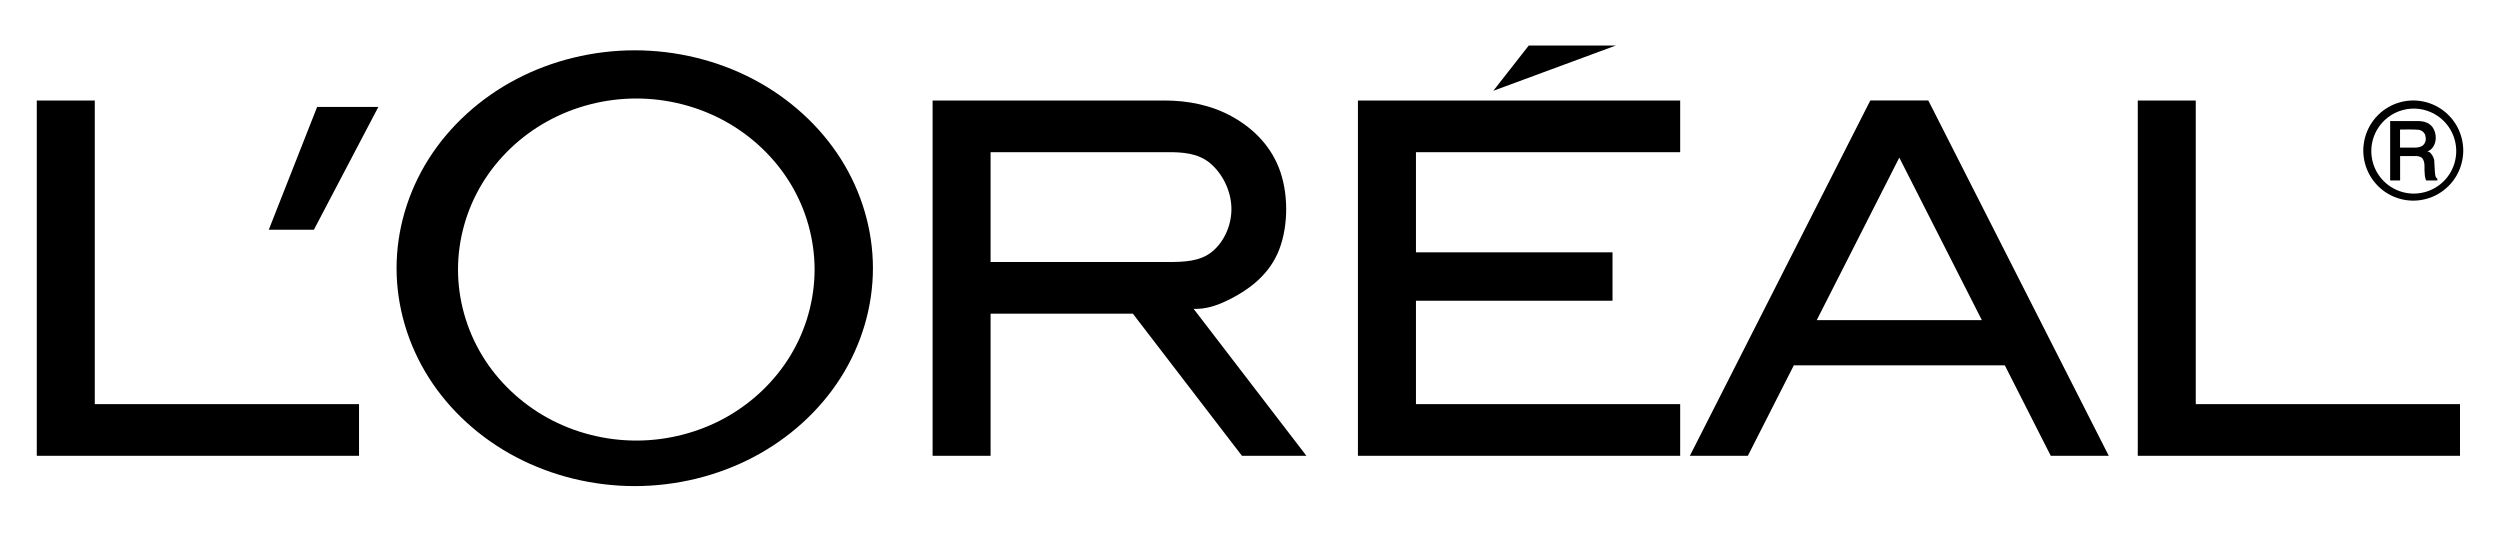 <svg width="128" height="28" viewBox="0 0 128 28" fill="none" xmlns="http://www.w3.org/2000/svg">
<path fill-rule="evenodd" clip-rule="evenodd" d="M18.382 20.692V23.337H1.883V5.146H4.853V20.692H18.382ZM16.072 11.761L19.371 5.476H16.237L13.762 11.761H16.072ZM43.047 8.132C41.977 6.444 40.414 5.025 38.574 4.058C36.734 3.091 34.617 2.576 32.5 2.576C30.383 2.576 28.264 3.091 26.425 4.058C24.585 5.025 23.022 6.444 21.952 8.132C20.882 9.819 20.304 11.775 20.304 13.732C20.304 15.688 20.882 17.645 21.952 19.332C23.022 21.02 24.584 22.439 26.425 23.405C28.265 24.373 30.383 24.888 32.5 24.888C34.617 24.888 36.734 24.373 38.574 23.405C40.414 22.439 41.977 21.02 43.047 19.332C44.117 17.645 44.694 15.688 44.694 13.732C44.694 11.776 44.117 9.819 43.047 8.132ZM40.48 18.187C39.681 19.511 38.513 20.627 37.135 21.389C35.756 22.151 34.168 22.557 32.579 22.557C30.989 22.557 29.401 22.151 28.023 21.389C26.645 20.627 25.477 19.511 24.678 18.187C23.879 16.863 23.45 15.331 23.45 13.8C23.45 12.268 23.879 10.737 24.678 9.413C25.477 8.09 26.644 6.973 28.023 6.212C29.401 5.449 30.99 5.043 32.579 5.043C34.167 5.043 35.756 5.449 37.135 6.212C38.513 6.973 39.681 8.089 40.48 9.413C41.279 10.737 41.703 12.253 41.708 13.8C41.703 15.347 41.278 16.863 40.48 18.187ZM65.406 12.991C64.869 14.176 63.853 14.861 63.058 15.275C62.263 15.69 61.69 15.833 61.113 15.813L66.888 23.337H63.588L58.003 16.061H50.718V23.337H47.749V5.146H59.627C60.828 5.146 62.046 5.383 63.12 5.989C64.195 6.594 65.124 7.515 65.561 8.818C65.998 10.12 65.942 11.805 65.406 12.991ZM62.084 12.866C62.709 12.336 63.08 11.465 63.047 10.6C63.015 9.736 62.581 8.879 61.96 8.357C61.338 7.835 60.544 7.791 59.793 7.791H50.718V13.415H59.793C60.595 13.415 61.458 13.397 62.084 12.866ZM82.561 12.919V15.399H72.497V20.692H86.025V23.337H69.526V5.146H86.025V7.791H72.497V12.919H82.561ZM82.726 2.333H78.271L76.457 4.649L82.726 2.333ZM91.843 18.706L89.49 23.337H86.521L95.759 5.145H98.73L107.969 23.337H104.999L102.647 18.706H91.843ZM97.244 8.069L93.017 16.391H101.471L97.244 8.069ZM125.952 20.692V23.337H109.454V5.146H112.423V20.692H125.952ZM124.666 8.796L124.64 8.362C124.636 8.282 124.643 8.202 124.61 8.112C124.578 8.018 124.528 7.932 124.463 7.857C124.418 7.801 124.353 7.764 124.281 7.754C124.409 7.709 124.517 7.621 124.587 7.504C124.665 7.379 124.713 7.215 124.711 7.038C124.709 6.862 124.655 6.673 124.561 6.533C124.359 6.236 124.002 6.185 123.69 6.2H122.376V9.239H122.886V7.991H123.648C123.731 7.991 123.87 7.979 124.009 8.088C124.193 8.305 124.111 8.592 124.143 8.835C124.146 8.98 124.16 9.117 124.22 9.239H124.793V9.145C124.689 9.102 124.679 8.95 124.666 8.796ZM124.036 7.457C123.878 7.558 123.714 7.559 123.602 7.557H122.882V6.632C123.196 6.636 123.512 6.618 123.823 6.644C123.895 6.651 123.964 6.678 124.023 6.719C124.081 6.761 124.129 6.818 124.159 6.883C124.225 7.084 124.228 7.3 124.036 7.457Z" fill="black"/>
<path fill-rule="evenodd" clip-rule="evenodd" d="M125.775 6.427C125.551 6.039 125.225 5.712 124.838 5.488C124.452 5.264 124.005 5.144 123.559 5.144C123.113 5.144 122.667 5.264 122.28 5.488C121.894 5.712 121.567 6.039 121.344 6.427C121.121 6.814 121 7.261 121 7.709C121 8.156 121.121 8.604 121.344 8.991C121.567 9.377 121.894 9.706 122.28 9.929C122.667 10.153 123.113 10.273 123.559 10.273C124.005 10.273 124.452 10.153 124.838 9.929C125.225 9.706 125.551 9.378 125.775 8.991C125.998 8.603 126.119 8.156 126.119 7.709C126.119 7.261 125.998 6.814 125.775 6.427ZM125.468 8.824C125.276 9.154 125.002 9.429 124.672 9.62C124.341 9.811 123.967 9.911 123.585 9.912C123.204 9.912 122.829 9.811 122.499 9.62C122.168 9.429 121.893 9.155 121.702 8.824C121.512 8.493 121.411 8.118 121.411 7.736C121.411 7.354 121.512 6.979 121.702 6.648C121.991 6.148 122.466 5.783 123.023 5.634C123.58 5.484 124.173 5.563 124.672 5.852C125 6.042 125.278 6.319 125.468 6.648C125.658 6.979 125.759 7.354 125.759 7.736C125.759 8.116 125.658 8.495 125.468 8.824Z" fill="black"/>
</svg>
